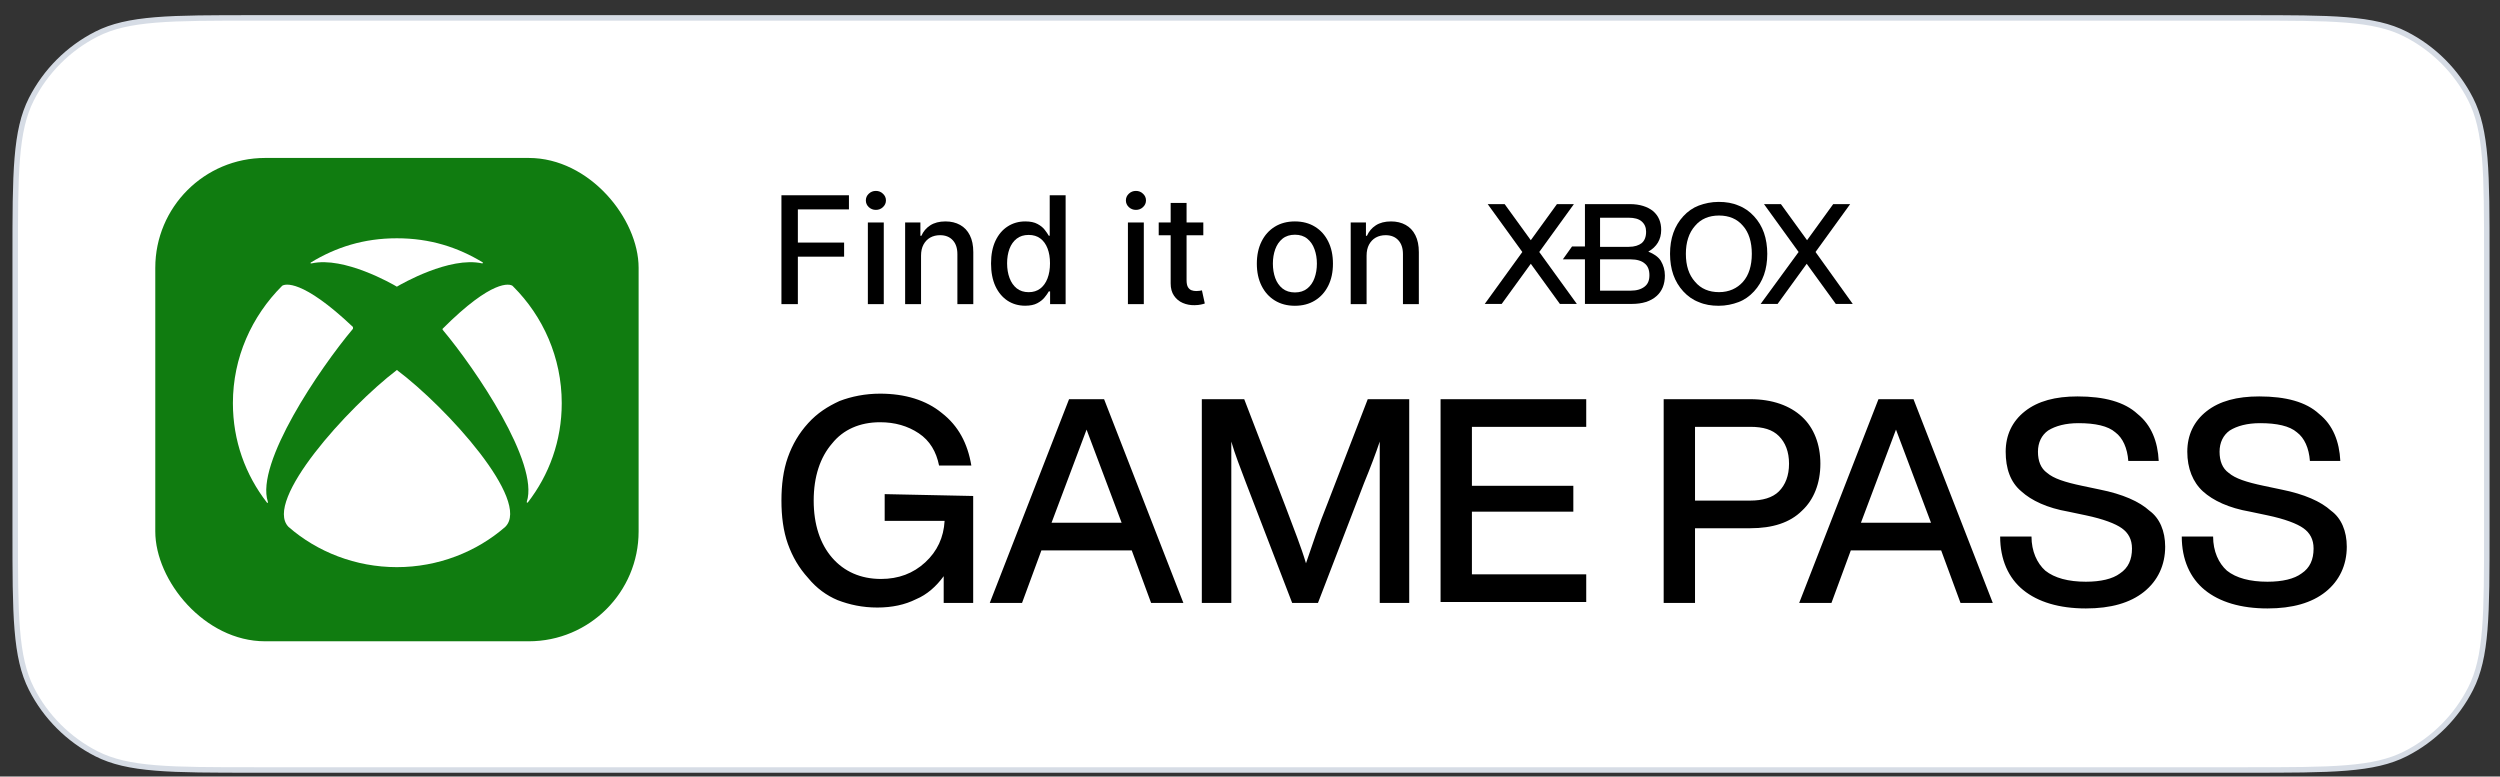 <svg width="132" height="41" viewBox="0 0 132 41" fill="none" xmlns="http://www.w3.org/2000/svg">
<rect x="0" y="0" width="132" height="41" fill="#333333" stroke="none"/>
<path d="M0.803 13.6C0.803 11.357 0.803 9.684 0.912 8.357C1.02 7.032 1.236 6.066 1.659 5.234C2.412 3.756 3.614 2.554 5.092 1.801C5.924 1.377 6.891 1.162 8.216 1.053C9.542 0.945 11.216 0.945 13.458 0.945H118.648C120.891 0.945 122.564 0.945 123.891 1.053C125.216 1.162 126.182 1.377 127.014 1.801C128.492 2.554 129.694 3.756 130.447 5.234C130.871 6.066 131.086 7.032 131.195 8.357C131.303 9.684 131.303 11.357 131.303 13.6V28C131.303 30.242 131.303 31.916 131.195 33.242C131.086 34.567 130.871 35.534 130.447 36.366C129.694 37.844 128.492 39.046 127.014 39.799C126.182 40.222 125.216 40.438 123.891 40.546C122.564 40.655 120.891 40.655 118.648 40.655H13.458C11.216 40.655 9.542 40.655 8.216 40.546C6.891 40.438 5.924 40.222 5.092 39.799C3.614 39.046 2.412 37.844 1.659 36.366C1.236 35.534 1.02 34.567 0.912 33.242C0.803 31.916 0.803 30.242 0.803 28V13.6Z" fill="white"/>
<path d="M0.803 13.6C0.803 11.357 0.803 9.684 0.912 8.357C1.02 7.032 1.236 6.066 1.659 5.234C2.412 3.756 3.614 2.554 5.092 1.801C5.924 1.377 6.891 1.162 8.216 1.053C9.542 0.945 11.216 0.945 13.458 0.945H118.648C120.891 0.945 122.564 0.945 123.891 1.053C125.216 1.162 126.182 1.377 127.014 1.801C128.492 2.554 129.694 3.756 130.447 5.234C130.871 6.066 131.086 7.032 131.195 8.357C131.303 9.684 131.303 11.357 131.303 13.6V28C131.303 30.242 131.303 31.916 131.195 33.242C131.086 34.567 130.871 35.534 130.447 36.366C129.694 37.844 128.492 39.046 127.014 39.799C126.182 40.222 125.216 40.438 123.891 40.546C122.564 40.655 120.891 40.655 118.648 40.655H13.458C11.216 40.655 9.542 40.655 8.216 40.546C6.891 40.438 5.924 40.222 5.092 39.799C3.614 39.046 2.412 37.844 1.659 36.366C1.236 35.534 1.02 34.567 0.912 33.242C0.803 31.916 0.803 30.242 0.803 28V13.6Z" stroke="#D6DCE5" stroke-width="0.29"/>
<rect x="8.199" y="8.34" width="25.52" height="25.52" rx="5.8" fill="#107C10"/>
<path d="M20.955 19.536C21.002 19.536 21.002 19.583 20.955 19.536C23.604 21.523 28.052 26.444 26.68 27.816C25.166 29.14 23.131 29.945 20.955 29.945C18.779 29.945 16.744 29.14 15.23 27.816C13.905 26.444 18.353 21.523 20.955 19.536ZM25.497 13.859C24.172 13.054 22.706 12.581 20.955 12.581C19.204 12.581 17.738 13.054 16.413 13.859C16.413 13.859 16.366 13.906 16.413 13.906H16.46C18.163 13.527 20.718 14.994 20.955 15.136C21.192 14.994 23.746 13.527 25.45 13.906C25.497 13.906 25.497 13.906 25.497 13.859ZM14.899 15.089C14.852 15.089 14.852 15.089 14.899 15.089C13.29 16.697 12.297 18.874 12.297 21.287C12.297 23.274 12.959 25.072 14.095 26.538C14.095 26.538 14.142 26.585 14.142 26.538V26.491C13.48 24.456 16.886 19.441 18.637 17.36C18.637 17.36 18.637 17.36 18.637 17.312C18.637 17.312 18.637 17.312 18.637 17.265C15.94 14.71 15.041 14.994 14.899 15.089ZM23.368 17.36C23.368 17.407 23.368 17.407 23.368 17.407C25.118 19.489 28.477 24.456 27.815 26.491V26.538H27.863C28.998 25.072 29.66 23.274 29.66 21.287C29.66 18.874 28.667 16.697 27.105 15.136L27.058 15.089C26.916 14.994 26.017 14.71 23.368 17.36Z" fill="white"/>
<path d="M45.823 11.747V16.058H46.663V11.747H45.823Z" fill="black"/>
<path d="M45.871 10.936C45.976 11.033 46.101 11.082 46.247 11.082C46.393 11.082 46.517 11.033 46.62 10.936C46.725 10.837 46.778 10.719 46.778 10.582C46.778 10.444 46.725 10.326 46.62 10.229C46.517 10.129 46.393 10.08 46.247 10.08C46.101 10.08 45.976 10.129 45.871 10.229C45.768 10.326 45.717 10.444 45.717 10.582C45.717 10.719 45.768 10.837 45.871 10.936Z" fill="black"/>
<path d="M41.26 10.31V16.058H42.127V13.552H44.569V12.808H42.127V11.056H44.824V10.31H41.26Z" fill="black"/>
<path d="M48.631 13.498V16.058H47.791V11.747H48.597V12.449H48.65C48.749 12.22 48.905 12.037 49.116 11.899C49.33 11.76 49.598 11.691 49.922 11.691C50.215 11.691 50.473 11.753 50.694 11.876C50.914 11.998 51.086 12.179 51.207 12.421C51.329 12.662 51.39 12.96 51.39 13.316V16.058H50.55V13.417C50.55 13.104 50.469 12.86 50.306 12.684C50.143 12.507 49.92 12.418 49.635 12.418C49.441 12.418 49.268 12.46 49.116 12.544C48.967 12.628 48.848 12.752 48.76 12.915C48.674 13.075 48.631 13.27 48.631 13.498Z" fill="black"/>
<path fill-rule="evenodd" clip-rule="evenodd" d="M53.197 15.876C53.47 16.053 53.781 16.142 54.129 16.142C54.391 16.142 54.604 16.098 54.769 16.01C54.933 15.922 55.062 15.819 55.156 15.701C55.252 15.584 55.325 15.479 55.375 15.387H55.445V16.058H56.265V10.31H55.425V12.446H55.375C55.325 12.356 55.253 12.252 55.162 12.134C55.072 12.016 54.945 11.914 54.78 11.826C54.617 11.736 54.402 11.691 54.135 11.691C53.788 11.691 53.479 11.779 53.206 11.955C52.932 12.13 52.717 12.384 52.56 12.715C52.405 13.046 52.327 13.445 52.327 13.911C52.327 14.377 52.404 14.776 52.557 15.109C52.712 15.441 52.926 15.696 53.197 15.876ZM54.926 15.236C54.759 15.363 54.556 15.427 54.314 15.427C54.065 15.427 53.856 15.36 53.685 15.227C53.517 15.092 53.39 14.91 53.304 14.68C53.218 14.45 53.175 14.191 53.175 13.902C53.175 13.618 53.217 13.363 53.301 13.136C53.387 12.91 53.514 12.731 53.683 12.6C53.851 12.469 54.062 12.404 54.314 12.404C54.559 12.404 54.765 12.466 54.931 12.592C55.098 12.717 55.224 12.892 55.31 13.117C55.397 13.341 55.44 13.603 55.44 13.902C55.44 14.206 55.396 14.471 55.308 14.7C55.222 14.928 55.094 15.107 54.926 15.236Z" fill="black"/>
<path d="M59.554 16.058V11.747H60.393V16.058H59.554Z" fill="black"/>
<path d="M59.978 11.082C59.832 11.082 59.707 11.033 59.602 10.936C59.499 10.837 59.447 10.719 59.447 10.582C59.447 10.444 59.499 10.326 59.602 10.229C59.707 10.129 59.832 10.08 59.978 10.08C60.124 10.08 60.248 10.129 60.351 10.229C60.456 10.326 60.508 10.444 60.508 10.582C60.508 10.719 60.456 10.837 60.351 10.936C60.248 11.033 60.124 11.082 59.978 11.082Z" fill="black"/>
<path d="M63.535 12.421V11.747H62.651V10.714H61.811V11.747H61.18V12.421H61.811V14.966C61.811 15.226 61.87 15.442 61.988 15.614C62.106 15.787 62.26 15.914 62.451 15.996C62.642 16.078 62.848 16.118 63.069 16.114C63.203 16.112 63.316 16.101 63.406 16.08C63.495 16.062 63.565 16.043 63.613 16.024L63.462 15.331C63.434 15.337 63.394 15.344 63.344 15.354C63.293 15.363 63.234 15.367 63.167 15.367C63.075 15.367 62.99 15.354 62.911 15.325C62.835 15.296 62.772 15.24 62.723 15.16C62.675 15.078 62.651 14.955 62.651 14.792V12.421H63.535Z" fill="black"/>
<path fill-rule="evenodd" clip-rule="evenodd" d="M68.37 16.145C67.966 16.145 67.614 16.052 67.312 15.867C67.011 15.682 66.777 15.423 66.611 15.09C66.444 14.757 66.361 14.367 66.361 13.922C66.361 13.475 66.444 13.084 66.611 12.749C66.777 12.414 67.011 12.154 67.312 11.969C67.614 11.784 67.966 11.691 68.37 11.691C68.775 11.691 69.127 11.784 69.428 11.969C69.73 12.154 69.964 12.414 70.13 12.749C70.297 13.084 70.38 13.475 70.38 13.922C70.38 14.367 70.297 14.757 70.13 15.09C69.964 15.423 69.73 15.682 69.428 15.867C69.127 16.052 68.775 16.145 68.37 16.145ZM68.373 15.441C68.635 15.441 68.852 15.371 69.024 15.233C69.197 15.094 69.324 14.91 69.406 14.68C69.49 14.45 69.532 14.196 69.532 13.919C69.532 13.644 69.49 13.392 69.406 13.162C69.324 12.93 69.197 12.743 69.024 12.603C68.852 12.463 68.635 12.393 68.373 12.393C68.109 12.393 67.89 12.463 67.716 12.603C67.544 12.743 67.416 12.93 67.332 13.162C67.25 13.392 67.208 13.644 67.208 13.919C67.208 14.196 67.25 14.45 67.332 14.68C67.416 14.91 67.544 15.094 67.716 15.233C67.89 15.371 68.109 15.441 68.373 15.441Z" fill="black"/>
<path d="M72.156 16.058V13.498C72.156 13.27 72.199 13.075 72.285 12.915C72.373 12.752 72.492 12.628 72.641 12.544C72.793 12.46 72.966 12.418 73.161 12.418C73.445 12.418 73.669 12.507 73.831 12.684C73.994 12.86 74.076 13.104 74.076 13.417V16.058H74.915V13.316C74.915 12.96 74.854 12.662 74.732 12.421C74.611 12.179 74.439 11.998 74.219 11.876C73.998 11.753 73.741 11.691 73.447 11.691C73.123 11.691 72.855 11.76 72.641 11.899C72.43 12.037 72.275 12.22 72.175 12.449H72.122V11.747H71.317V16.058H72.156Z" fill="black"/>
<path d="M82.362 16.047H83.257L81.273 13.305L83.102 10.777H82.207L80.826 12.683L79.445 10.777H78.55L80.379 13.305L78.395 16.047H79.289L80.826 13.927L82.362 16.047Z" fill="black"/>
<path fill-rule="evenodd" clip-rule="evenodd" d="M87.458 15.639C87.75 15.386 87.906 15.017 87.906 14.55C87.906 14.258 87.828 14.005 87.692 13.772C87.555 13.558 87.322 13.402 87.03 13.286C87.478 13.033 87.711 12.644 87.711 12.138C87.711 11.73 87.575 11.399 87.283 11.146C86.991 10.913 86.583 10.777 86.058 10.777H83.685V13.013H83.004L82.518 13.694H83.685V16.047H86.155C86.719 16.047 87.147 15.911 87.458 15.639ZM85.999 13.033H84.483V11.496H85.999C86.291 11.496 86.525 11.555 86.68 11.691C86.836 11.827 86.914 12.002 86.914 12.235C86.914 12.508 86.836 12.702 86.68 12.838C86.525 12.955 86.311 13.033 85.999 13.033ZM86.836 13.908C87.011 14.044 87.089 14.258 87.089 14.53C87.089 14.803 87.011 14.997 86.836 15.133C86.661 15.269 86.427 15.347 86.097 15.347H84.483V13.694H86.097C86.427 13.694 86.68 13.772 86.836 13.908Z" fill="black"/>
<path fill-rule="evenodd" clip-rule="evenodd" d="M93.138 14.511C93.254 14.18 93.312 13.811 93.312 13.402C93.312 13.013 93.254 12.624 93.138 12.294C93.021 11.963 92.846 11.671 92.612 11.418C92.379 11.165 92.107 10.971 91.795 10.854C91.484 10.718 91.134 10.66 90.745 10.66C90.356 10.66 90.006 10.738 89.695 10.854C89.384 10.971 89.111 11.165 88.878 11.418C88.645 11.671 88.47 11.963 88.353 12.294C88.236 12.624 88.178 12.994 88.178 13.402C88.178 13.811 88.236 14.18 88.353 14.511C88.47 14.841 88.645 15.133 88.878 15.386C89.111 15.639 89.384 15.833 89.695 15.95C90.006 16.086 90.356 16.145 90.745 16.145C91.134 16.145 91.484 16.067 91.795 15.95C92.107 15.833 92.379 15.639 92.612 15.386C92.846 15.133 93.021 14.841 93.138 14.511ZM89.5 14.88C89.17 14.511 89.014 14.025 89.014 13.402C89.014 12.799 89.17 12.294 89.5 11.924C89.812 11.555 90.24 11.38 90.765 11.38C91.29 11.38 91.718 11.555 92.029 11.924C92.34 12.274 92.496 12.78 92.496 13.402C92.496 14.025 92.34 14.53 92.029 14.88C91.718 15.23 91.29 15.425 90.765 15.425C90.24 15.425 89.812 15.25 89.5 14.88Z" fill="black"/>
<path d="M97.689 10.777L95.86 13.305L97.825 16.047H96.93L95.394 13.927L93.857 16.047H92.962L94.966 13.305L93.138 10.777H94.032L95.413 12.683L96.794 10.777H97.689Z" fill="black"/>
<path d="M58.296 21.077H56.446L52.26 31.834H53.964L54.986 29.06H59.756L60.778 31.834H62.482L58.296 21.077ZM55.522 27.599L57.371 22.683L59.221 27.599H55.522ZM51.384 26.188V28.135V31.834H49.827V30.422C49.437 30.958 48.95 31.396 48.366 31.639C47.782 31.931 47.101 32.078 46.322 32.078C45.543 32.078 44.862 31.931 44.229 31.688C43.645 31.445 43.109 31.055 42.671 30.52C42.185 29.985 41.844 29.4 41.6 28.719C41.357 28.038 41.26 27.259 41.26 26.431C41.26 25.604 41.357 24.825 41.6 24.143C41.844 23.462 42.185 22.878 42.671 22.343C43.158 21.807 43.694 21.466 44.326 21.174C44.959 20.931 45.689 20.785 46.468 20.785C47.782 20.785 48.902 21.126 49.729 21.807C50.605 22.488 51.092 23.413 51.287 24.582H49.583C49.437 23.851 49.096 23.267 48.512 22.878C47.928 22.488 47.247 22.294 46.468 22.294C45.397 22.294 44.521 22.683 43.937 23.413C43.304 24.143 42.963 25.166 42.963 26.431C42.963 27.697 43.304 28.719 43.937 29.449C44.57 30.179 45.446 30.569 46.517 30.569C47.441 30.569 48.22 30.276 48.853 29.692C49.486 29.108 49.827 28.378 49.875 27.502H46.711V26.09L51.384 26.188ZM77.717 22.537V25.652H83.072V27.015H77.717V30.325H83.753V31.785H76.062V21.077H83.753V22.537H77.717ZM74.407 21.077V31.834H72.85V23.316C72.655 23.9 72.363 24.679 72.022 25.506L69.589 31.834H68.226L65.792 25.506C65.5 24.728 65.208 23.997 65.013 23.316V31.834H63.456V21.077H65.695L67.885 26.772C68.323 27.94 68.712 28.914 68.956 29.741C69.296 28.768 69.637 27.697 70.075 26.626L72.217 21.077H74.407ZM95.143 22.002C94.51 21.418 93.585 21.077 92.417 21.077H87.842V31.834H89.497V27.891H92.417C93.585 27.891 94.51 27.599 95.143 26.967C95.776 26.383 96.116 25.506 96.116 24.484C96.116 23.462 95.776 22.586 95.143 22.002ZM89.497 22.537H92.417C93.099 22.537 93.585 22.683 93.926 23.024C94.267 23.365 94.461 23.851 94.461 24.484C94.461 25.117 94.267 25.604 93.926 25.945C93.585 26.285 93.05 26.431 92.417 26.431H89.497V22.537ZM114.321 28.865C114.321 29.838 113.931 30.666 113.201 31.25C112.471 31.834 111.449 32.126 110.135 32.126C108.723 32.126 107.604 31.785 106.825 31.153C106.046 30.52 105.608 29.546 105.608 28.329H107.263C107.263 29.108 107.555 29.741 107.993 30.131C108.48 30.52 109.21 30.715 110.135 30.715C110.914 30.715 111.546 30.569 111.936 30.276C112.374 29.985 112.569 29.546 112.569 28.962C112.569 28.476 112.374 28.135 112.033 27.891C111.692 27.648 111.06 27.405 110.135 27.21L109.21 27.015C108.09 26.821 107.263 26.431 106.728 25.945C106.143 25.458 105.9 24.728 105.9 23.851C105.9 22.975 106.241 22.245 106.922 21.71C107.604 21.174 108.528 20.931 109.697 20.931C111.108 20.931 112.179 21.223 112.861 21.856C113.591 22.44 113.931 23.316 113.98 24.338H112.374C112.325 23.657 112.082 23.121 111.692 22.829C111.303 22.488 110.622 22.343 109.745 22.343C109.064 22.343 108.528 22.488 108.139 22.732C107.798 22.975 107.604 23.365 107.604 23.851C107.604 24.338 107.75 24.728 108.09 24.971C108.431 25.263 109.015 25.458 109.94 25.652L110.865 25.847C112.082 26.09 112.958 26.48 113.493 26.967C114.029 27.356 114.321 28.038 114.321 28.865ZM123.91 28.865C123.91 29.838 123.52 30.666 122.79 31.25C122.06 31.834 121.038 32.126 119.724 32.126C118.312 32.126 117.193 31.785 116.414 31.153C115.635 30.52 115.197 29.546 115.197 28.329H116.852C116.852 29.108 117.144 29.741 117.582 30.131C118.069 30.52 118.799 30.715 119.724 30.715C120.503 30.715 121.135 30.569 121.525 30.276C121.963 29.985 122.157 29.546 122.157 28.962C122.157 28.476 121.963 28.135 121.622 27.891C121.281 27.648 120.649 27.405 119.724 27.21L118.799 27.015C117.679 26.821 116.852 26.431 116.316 25.945C115.781 25.458 115.489 24.728 115.489 23.851C115.489 22.975 115.83 22.245 116.511 21.71C117.193 21.174 118.117 20.931 119.286 20.931C120.697 20.931 121.768 21.223 122.45 21.856C123.18 22.44 123.52 23.316 123.569 24.338H121.963C121.914 23.657 121.671 23.121 121.281 22.829C120.892 22.488 120.21 22.343 119.334 22.343C118.653 22.343 118.117 22.488 117.728 22.732C117.387 22.975 117.193 23.365 117.193 23.851C117.193 24.338 117.339 24.728 117.679 24.971C118.02 25.263 118.604 25.458 119.529 25.652L120.454 25.847C121.671 26.09 122.547 26.48 123.082 26.967C123.618 27.356 123.91 28.038 123.91 28.865ZM101.033 21.077H99.183L94.997 31.834H96.701L97.723 29.06H102.493L103.515 31.834H105.219L101.033 21.077ZM98.258 27.599L100.108 22.683L101.957 27.599H98.258Z" fill="black"/>
</svg>
